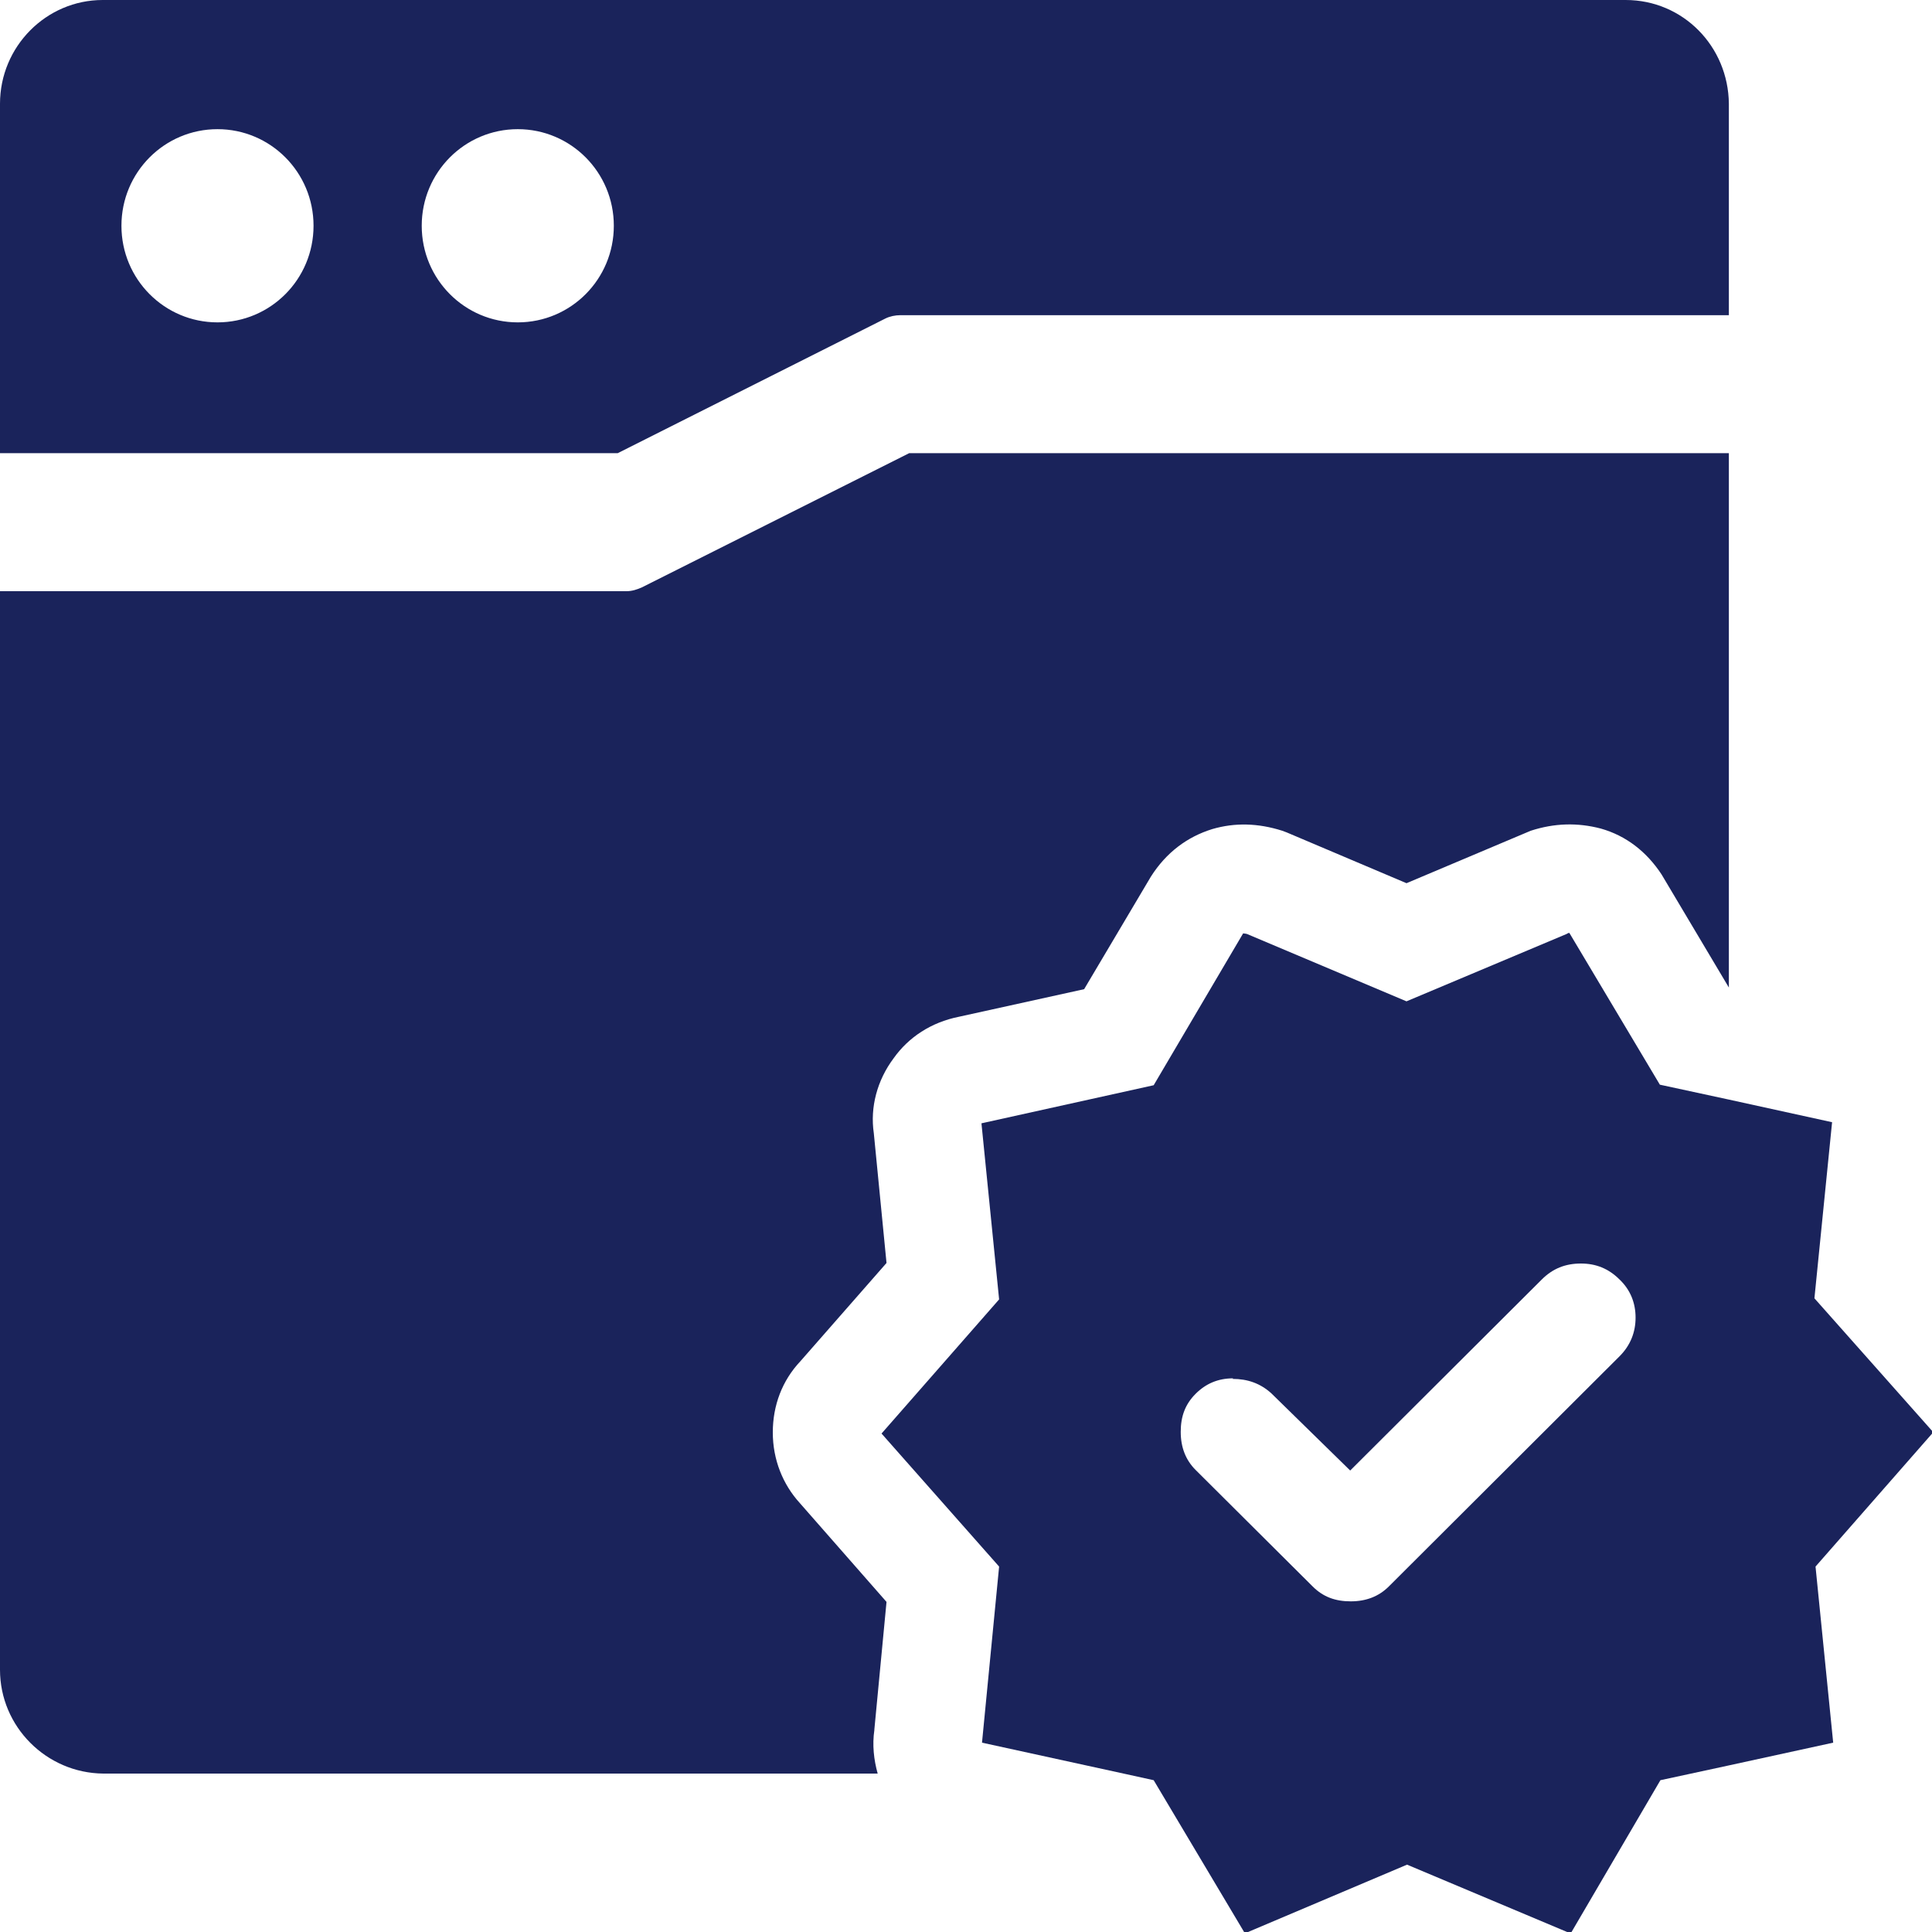 <?xml version="1.0" encoding="UTF-8"?>
<svg id="Layer_1" data-name="Layer 1" xmlns="http://www.w3.org/2000/svg" viewBox="0 0 35 35">
  <defs>
    <style>
      .cls-1 {
        fill: #1a235b;
      }
    </style>
  </defs>
  <path class="cls-1" d="M29.45,0H1.86C.84,0,0,.84,0,1.88v6.33H11.19l4.85-2.44c.08-.04,.18-.06,.27-.06h15.01V1.88C31.31,.84,30.49,0,29.45,0ZM3.94,5.84c-.96,0-1.74-.78-1.74-1.75s.78-1.75,1.74-1.75,1.74,.78,1.74,1.75-.78,1.75-1.74,1.75Zm5.44,0c-.96,0-1.74-.78-1.74-1.75s.78-1.75,1.74-1.75,1.74,.78,1.74,1.75-.78,1.75-1.74,1.75Z"/>
  <path class="cls-1" d="M15.84,31.33l.22-2.31-1.57-1.79c-.31-.34-.49-.79-.49-1.28s.17-.94,.5-1.29l1.56-1.78-.23-2.35c-.07-.47,.06-.96,.36-1.36,.27-.38,.68-.65,1.18-.75l2.27-.5,1.21-2.04c.28-.44,.66-.72,1.11-.86,.41-.12,.83-.11,1.27,.03l.08,.03,2.17,.92,2.25-.95c.43-.14,.85-.15,1.27-.04,.46,.13,.83,.42,1.1,.83l1.22,2.05V8.21h-14.85l-4.84,2.43c-.09,.04-.18,.07-.28,.07H0V30.25c0,1.03,.84,1.87,1.87,1.88H15.9c-.07-.25-.1-.52-.06-.79Z"/>
  <g>
    <path class="cls-1" d="M24.46,28.04h0s0,0,0,0Z"/>
    <path class="cls-1" d="M35,25.94v-.02s-2.13-2.4-2.13-2.4l.32-3.19-1.87-.41-1.25-.27-1.64-2.75s-.02,0-.05,.02l-2.9,1.22-2.89-1.22s-.04-.01-.06-.01c0,0-.01,0-.01,0l-1.62,2.75-3.12,.69,.32,3.19-2.13,2.43,2.13,2.41-.31,3.19,2.61,.57,.5,.11,1.65,2.77s.01-.01,.06-.02l2.88-1.22,2.9,1.22s.06,0,.08,0l1.61-2.75,.51-.11,.74-.16,1.88-.41-.32-3.19,2.13-2.43h0Zm-12.67-.96s0,0,0,0c.27,0,.5,.08,.7,.26l1.43,1.4,3.47-3.46c.2-.2,.43-.29,.71-.29,0,0,0,0,0,0,0,0,0,0,0,0,.27,0,.5,.09,.7,.29,.2,.19,.29,.43,.29,.69s-.09,.5-.29,.7l-4.18,4.17c-.18,.18-.41,.27-.69,.27,0,0,0,0,0,0s0,0,0,0c-.28,0-.5-.08-.69-.27l-2.12-2.11c-.18-.18-.27-.41-.27-.69s.08-.5,.27-.69c.18-.18,.4-.28,.68-.28,0,0,0,0,0,0Z"/>
  </g>
</svg>